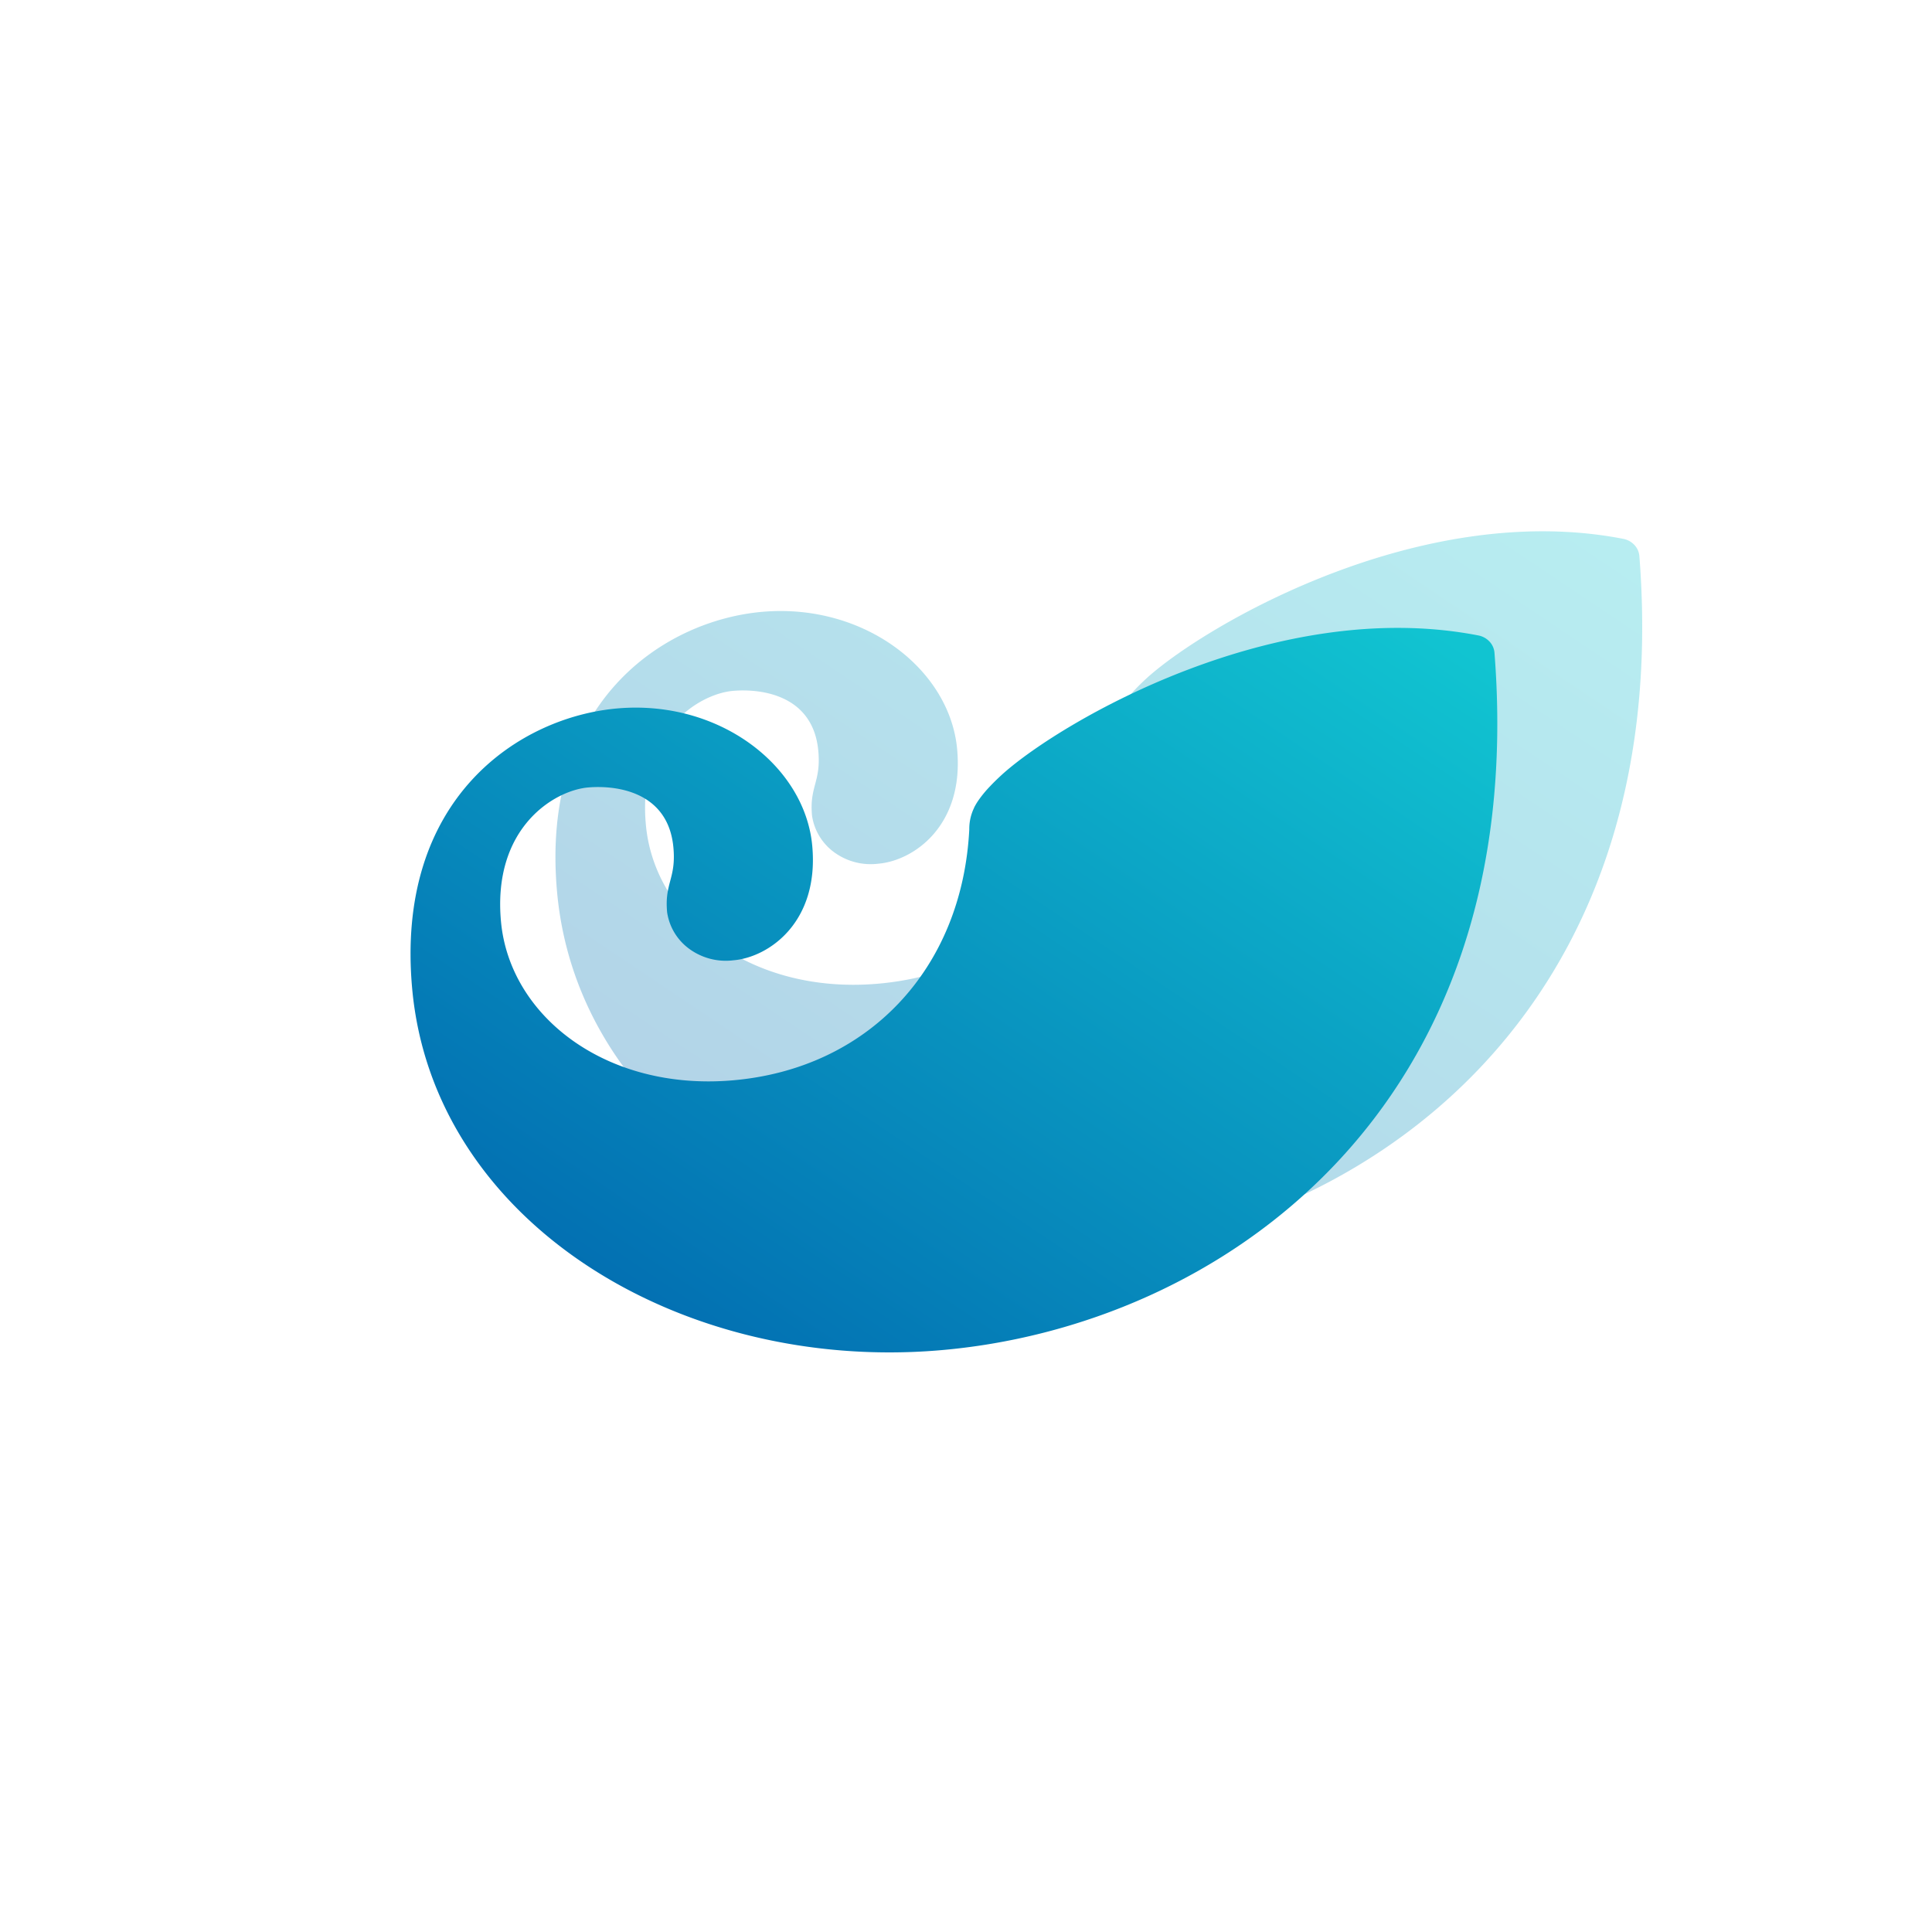 <svg xmlns="http://www.w3.org/2000/svg" width="80" height="80" fill="none" viewBox="0 0 80 80">
  <g clip-path="url(#a)">
    <g filter="url(#b)">
      <path fill="url(#c)" fill-opacity=".3" d="M67.883 23.028c1.485 18.965-11.436 27.933-23.019 28.888-10.769.889-20.903-5.355-21.794-14.948-.734-7.927 4.457-11.301 8.536-11.637 4.195-.347 7.72 2.383 8.027 5.688.295 3.178-1.806 4.624-3.268 4.745a2.56 2.56 0 0 1-1.805-.46 2.29 2.29 0 0 1-.936-1.529c-.113-1.221.38-1.388.26-2.685-.215-2.31-2.35-2.58-3.519-2.484-1.414.117-3.98 1.674-3.62 5.555.362 3.914 4.339 7.007 9.552 6.577 5.626-.464 9.542-4.595 9.839-10.395a1.995 1.995 0 0 1 .198-.89v-.007c.061-.122.132-.239.213-.35.142-.198.3-.386.473-.562 0-.006 0-.006.005-.006.145-.153.318-.32.516-.499 2.46-2.188 11.312-7.349 19.682-5.715a.85.85 0 0 1 .456.254c.12.128.19.29.204.46Z"/>
    </g>
    <path fill="url(#d)" d="M61.883 27.028c1.485 18.965-11.436 27.933-23.019 28.888-10.769.889-20.903-5.355-21.794-14.948-.734-7.927 4.457-11.301 8.536-11.637 4.195-.347 7.72 2.383 8.027 5.688.295 3.178-1.806 4.624-3.268 4.745a2.56 2.56 0 0 1-1.805-.46 2.29 2.29 0 0 1-.936-1.529c-.113-1.221.38-1.388.26-2.685-.215-2.31-2.35-2.58-3.519-2.484-1.414.117-3.98 1.674-3.62 5.555.362 3.914 4.339 7.007 9.552 6.577 5.626-.464 9.542-4.595 9.839-10.395a1.995 1.995 0 0 1 .198-.89v-.007c.061-.122.132-.238.213-.35.142-.198.3-.386.473-.562 0-.006 0-.006.005-.006.145-.153.318-.32.516-.499 2.46-2.188 11.312-7.349 19.682-5.715a.85.85 0 0 1 .456.254c.12.128.19.29.204.46Z"/>
  </g>
  <defs>
    <linearGradient id="c" x1="66.74" x2="39.76" y1="22.93" y2="63.152" gradientUnits="userSpaceOnUse">
      <stop stop-color="#11C4D1"/>
      <stop offset="1" stop-color="#0062AD"/>
    </linearGradient>
    <linearGradient id="d" x1="60.74" x2="33.76" y1="26.93" y2="67.152" gradientUnits="userSpaceOnUse">
      <stop stop-color="#11C4D1"/>
      <stop offset="1" stop-color="#0062AD"/>
    </linearGradient>
    <clipPath id="a">
      <path fill="#fff" d="M0 0h80v80H0z"/>
    </clipPath>
    <filter id="b" width="73" height="58" x="9" y="8" color-interpolation-filters="sRGB" filterUnits="userSpaceOnUse">
      <feFlood flood-opacity="0" result="BackgroundImageFix"/>
      <feBlend in="SourceGraphic" in2="BackgroundImageFix" result="shape"/>
      <feGaussianBlur result="effect1_foregroundBlur_52_21834" stdDeviation="7"/>
    </filter>
  </defs>
</svg>
